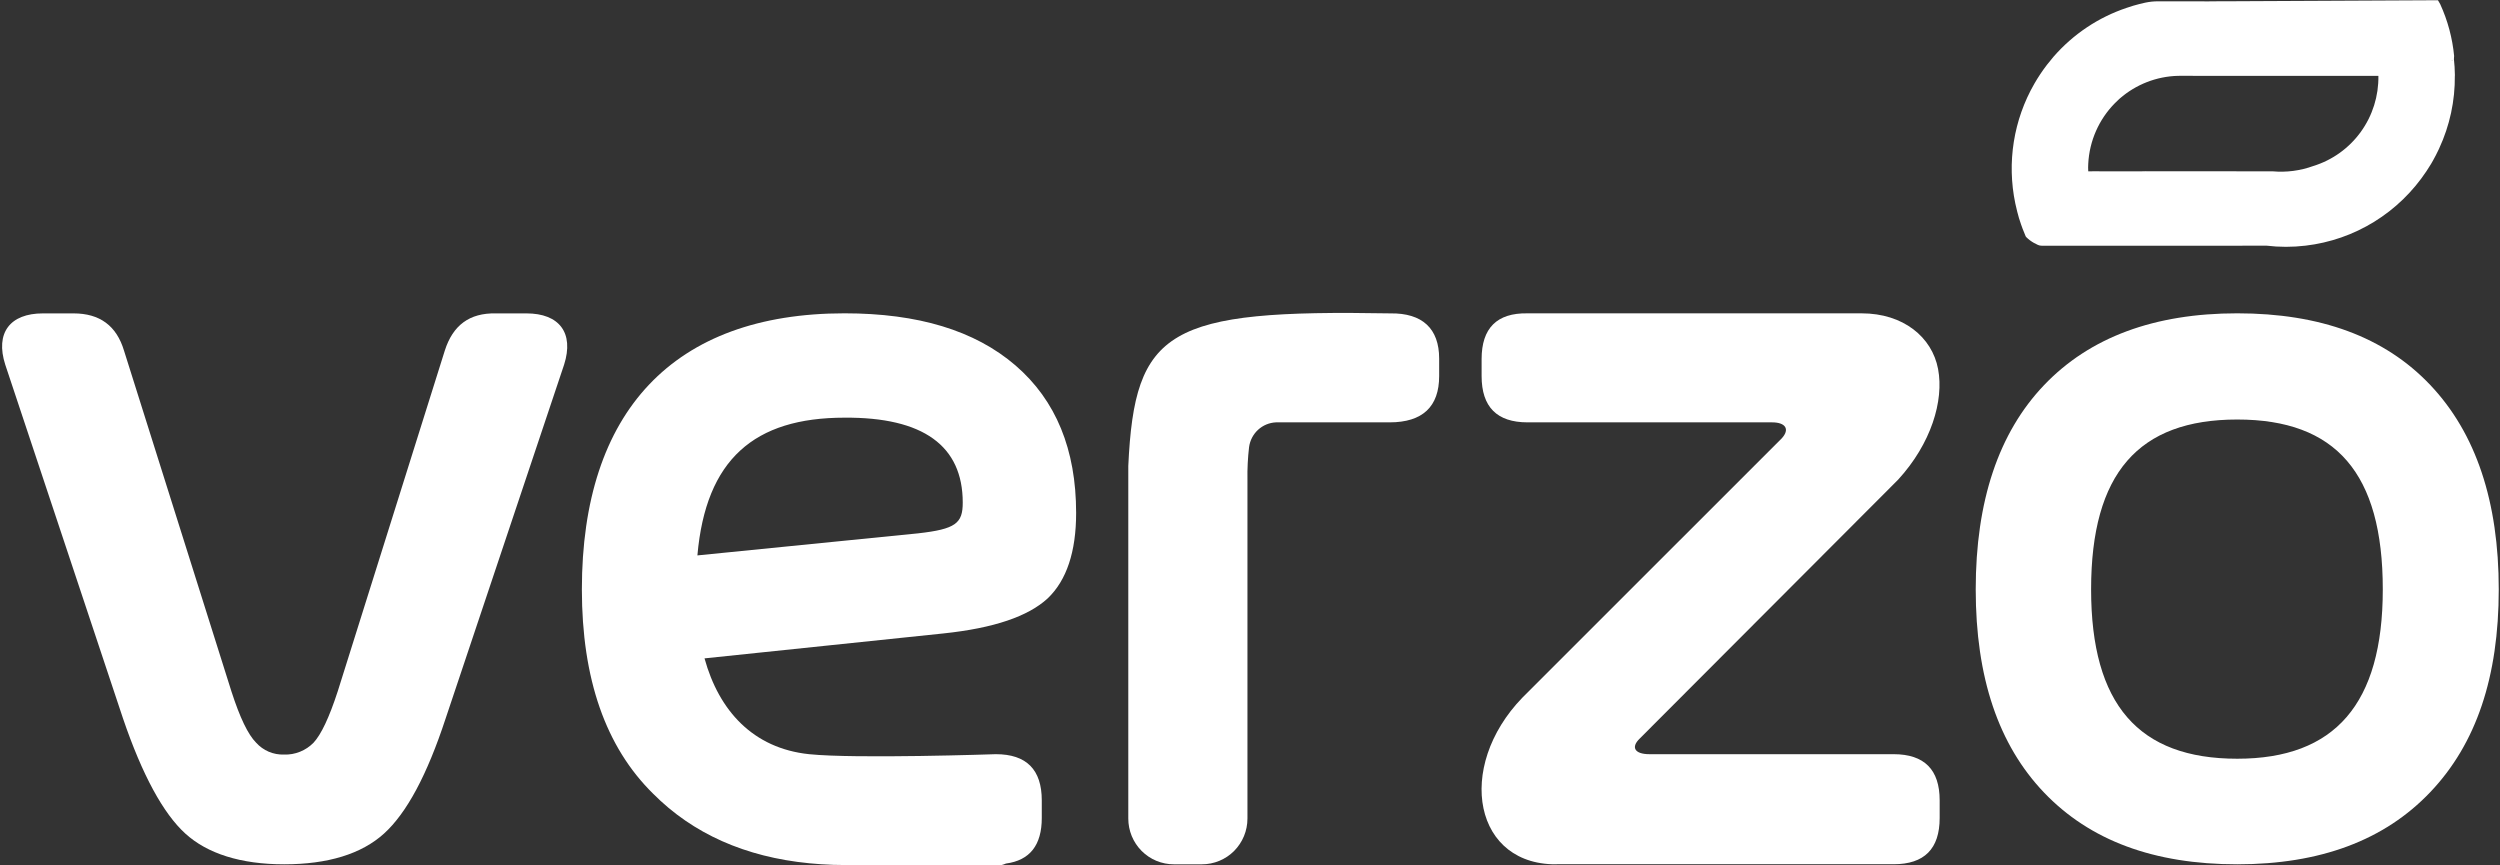 <svg width="104" height="36" viewBox="0 0 104 36" fill="none" xmlns="http://www.w3.org/2000/svg">
<rect x="0" y="0" width="104" height="36" fill="#333333" stroke="none"/>
<g clip-path="url(#clip0_9_2)">
<path d="M93.069 35.955C96.514 35.955 99.19 34.961 101.1 32.952C103.011 30.944 103.948 28.162 103.948 24.518C103.948 20.873 103.003 18.025 101.1 16.017C99.199 14.009 96.514 13.034 93.069 13.034C89.624 13.034 86.937 14.029 85.037 16.017C83.138 18.005 82.19 20.853 82.19 24.518C82.19 28.182 83.135 30.986 85.037 32.975C86.939 34.963 89.601 35.955 93.069 35.955ZM93.069 31.563C88.966 31.563 86.99 29.308 86.99 24.518C86.99 19.681 88.966 17.452 93.069 17.452C97.171 17.452 99.124 19.681 99.124 24.518C99.124 29.288 97.129 31.563 93.069 31.563Z" fill="white"/>
<path d="M63.337 29.016C60.515 31.927 61.313 36.09 64.883 35.952H78.777C80.052 35.952 80.69 35.311 80.69 34.029V33.296C80.69 32.016 80.052 31.376 78.777 31.374H68.616C68.001 31.374 67.841 31.087 68.205 30.732L78.965 19.951C80.329 18.461 80.875 16.676 80.624 15.35C80.374 14.023 79.176 13.035 77.445 13.035H63.545C62.269 13.012 61.635 13.653 61.635 14.937V15.645C61.635 16.928 62.272 17.57 63.545 17.57H73.715C74.284 17.57 74.464 17.857 74.124 18.232L63.337 29.016Z" fill="white"/>
<path d="M57.842 13.037C48.583 12.871 47.202 13.694 46.937 19.384V34.052C46.937 34.302 46.986 34.55 47.081 34.781C47.177 35.013 47.316 35.222 47.492 35.399C47.668 35.575 47.877 35.716 48.106 35.811C48.336 35.906 48.582 35.955 48.831 35.955H50.001C50.249 35.955 50.496 35.906 50.725 35.811C50.955 35.716 51.164 35.575 51.34 35.399C51.515 35.222 51.654 35.013 51.75 34.781C51.845 34.55 51.894 34.302 51.894 34.052V19.951C51.886 19.498 51.909 19.045 51.962 18.596C52 18.32 52.132 18.066 52.337 17.878C52.541 17.691 52.805 17.582 53.081 17.57H57.808C59.183 17.57 59.869 16.914 59.869 15.645V14.917C59.869 13.671 59.172 13.018 57.842 13.037Z" fill="white"/>
<path d="M14.05 28.758C13.691 29.861 13.358 30.557 13.045 30.895C12.885 31.059 12.694 31.187 12.482 31.272C12.27 31.358 12.043 31.398 11.815 31.39C11.598 31.397 11.381 31.357 11.18 31.272C10.98 31.186 10.8 31.058 10.654 30.895C10.318 30.557 9.982 29.861 9.626 28.758L5.159 14.587C4.848 13.553 4.154 13.037 3.058 13.037H1.785C0.421 13.037 -0.208 13.845 0.219 15.172L5.116 29.884C5.919 32.244 6.793 33.841 7.707 34.674C8.621 35.508 10.01 35.955 11.821 35.955C13.632 35.955 15.038 35.528 15.978 34.674C16.917 33.821 17.766 32.244 18.54 29.884L23.466 15.172C23.89 13.845 23.264 13.037 21.9 13.037H20.627C19.531 13.014 18.839 13.53 18.503 14.587L14.05 28.758Z" fill="white"/>
<path d="M43.583 24.893C44.372 24.142 44.767 22.95 44.767 21.337C44.767 18.71 43.933 16.656 42.242 15.2C40.551 13.745 38.185 13.034 35.133 13.034C28.015 13.034 24.206 17.12 24.206 24.518C24.206 28.242 25.194 31.075 27.17 33.018C28.821 34.68 30.999 35.651 33.664 35.912L34.151 35.952C34.484 35.974 34.82 35.986 35.164 35.986H41.667C41.729 35.969 41.79 35.949 41.849 35.923C42.84 35.791 43.338 35.159 43.338 34.029V33.296C43.338 32.016 42.701 31.375 41.428 31.374C41.428 31.374 35.588 31.574 33.658 31.374C31.329 31.13 29.909 29.568 29.308 27.388L39.247 26.351C41.342 26.13 42.769 25.644 43.583 24.893ZM29.012 23.105C29.362 19.108 31.38 17.375 35.133 17.375C38.404 17.352 40.05 18.544 40.05 20.908C40.05 21.767 39.765 22.011 38.185 22.188L29.012 23.105Z" fill="white"/>
<path fill-rule="evenodd" clip-rule="evenodd" d="M92.892 0.052L92.424 0.052L91.887 0.057L89.782 0.055C89.599 0.054 89.418 0.073 89.24 0.111C89.076 0.147 88.914 0.188 88.753 0.235L88.746 0.237C88.652 0.265 88.559 0.294 88.468 0.327C87.295 0.72 86.248 1.42 85.432 2.354C85.339 2.465 85.246 2.579 85.154 2.695C84.962 2.946 84.786 3.209 84.628 3.484C83.763 4.988 83.482 6.76 83.836 8.461C83.86 8.58 83.888 8.698 83.919 8.816C83.927 8.846 83.936 8.876 83.944 8.905C83.951 8.924 83.959 8.957 83.967 8.99C83.972 9.006 83.976 9.022 83.979 9.036L83.99 9.075C84.017 9.162 84.045 9.25 84.076 9.337C84.084 9.363 84.095 9.39 84.105 9.416C84.116 9.447 84.128 9.479 84.138 9.509C84.179 9.617 84.221 9.724 84.267 9.829C84.272 9.841 84.279 9.852 84.288 9.86C84.385 9.957 84.495 10.04 84.614 10.107C84.667 10.138 84.723 10.166 84.78 10.19C84.83 10.212 84.885 10.223 84.941 10.222L85.96 10.223L92.836 10.223L93.785 10.219L94.279 10.219C94.822 10.284 95.371 10.284 95.914 10.219C96.925 10.1 97.897 9.762 98.765 9.227C99.633 8.692 100.374 7.974 100.94 7.122C101.006 7.022 101.072 6.92 101.134 6.816L101.212 6.68C101.297 6.531 101.373 6.378 101.446 6.225L101.47 6.173C101.91 5.225 102.132 4.191 102.121 3.145L102.124 3.141L102.123 3.119C102.119 2.895 102.108 2.666 102.082 2.447C102.089 2.444 102.088 2.42 102.087 2.395C102.086 2.371 102.085 2.346 102.093 2.342C102.023 1.591 101.826 0.856 101.512 0.171L101.419 0.01L92.892 0.052ZM87.978 4.294C87.314 4.967 86.919 5.864 86.871 6.812C86.865 6.916 86.864 7.02 86.871 7.127L87.06 7.126L89.077 7.127L89.262 7.123L89.328 7.124L94.54 7.127C95.112 7.178 95.689 7.103 96.23 6.907C97.025 6.662 97.72 6.164 98.209 5.487C98.698 4.81 98.955 3.992 98.941 3.155L98.846 3.155H91.268L90.939 3.153L90.805 3.153C90.779 3.153 90.753 3.153 90.728 3.154C90.691 3.154 90.654 3.154 90.618 3.155L90.603 3.155C89.711 3.178 88.855 3.513 88.18 4.101L88.147 4.131C88.09 4.183 88.033 4.237 87.978 4.294ZM102.027 2.501L102.029 2.496L102.025 2.492C102.014 2.499 102.002 2.504 101.991 2.508L101.993 2.516C101.999 2.514 102.004 2.512 102.01 2.509L102.027 2.501Z" fill="white"/>
</g>
<defs>
<clipPath id="clip0_9_2">
<rect width="104" height="36" fill="white"/>
</clipPath>
</defs>
</svg>
